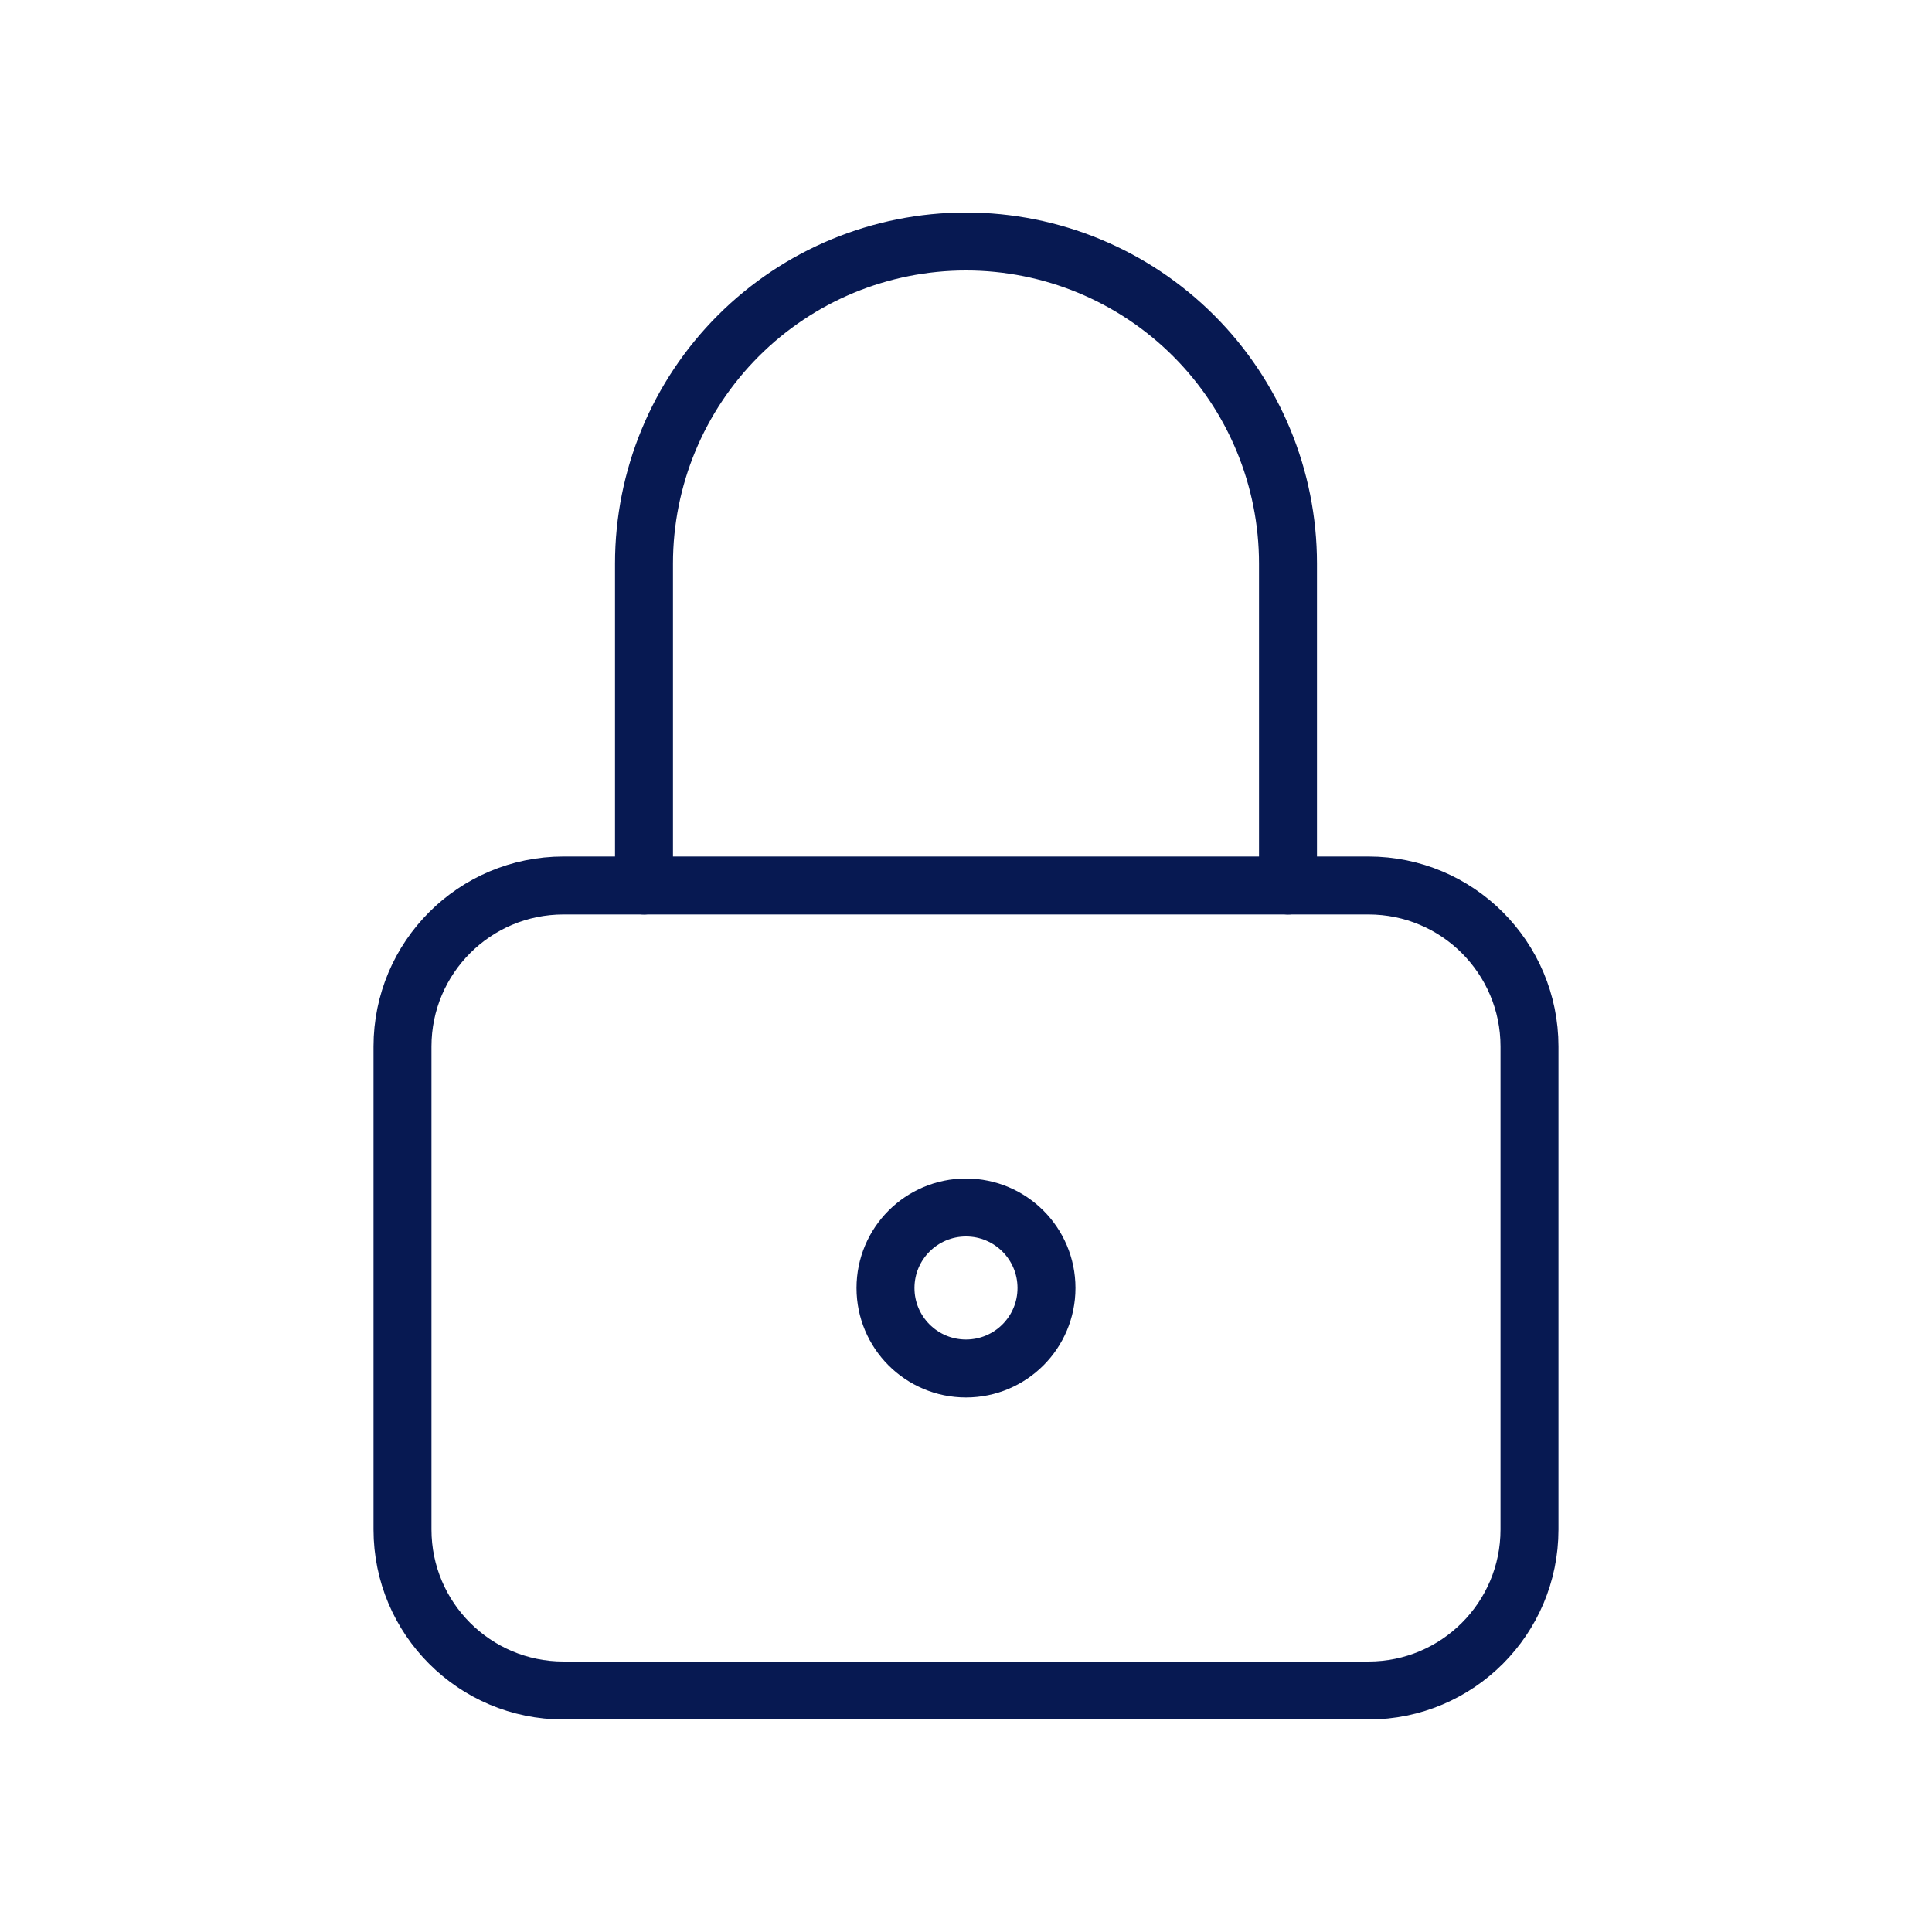 <svg width="100" height="100" viewBox="0 0 100 100" fill="none" xmlns="http://www.w3.org/2000/svg">
<g clip-path="url(#clip0_19035_6406)">
<path d="M70.833 45.833H29.166C24.564 45.833 20.833 49.564 20.833 54.166V79.166C20.833 83.769 24.564 87.5 29.166 87.5H70.833C75.435 87.5 79.166 83.769 79.166 79.166V54.166C79.166 49.564 75.435 45.833 70.833 45.833Z" stroke="#071952" stroke-width="3" stroke-linecap="round" stroke-linejoin="round"/>
<path d="M50 70.833C52.301 70.833 54.166 68.968 54.166 66.667C54.166 64.365 52.301 62.5 50 62.5C47.699 62.5 45.833 64.365 45.833 66.667C45.833 68.968 47.699 70.833 50 70.833Z" stroke="#071952" stroke-width="3" stroke-linecap="round" stroke-linejoin="round"/>
<path d="M33.333 45.833V29.167C33.333 24.746 35.089 20.507 38.215 17.382C41.34 14.256 45.579 12.5 50 12.5C54.42 12.5 58.659 14.256 61.785 17.382C64.91 20.507 66.666 24.746 66.666 29.167V45.833" stroke="#071952" stroke-width="3" stroke-linecap="round" stroke-linejoin="round"/>
</g>
<defs>
<clipPath id="clip0_19035_6406">
<rect width="100" height="100" fill="white"/>
</clipPath>
</defs>
</svg>

